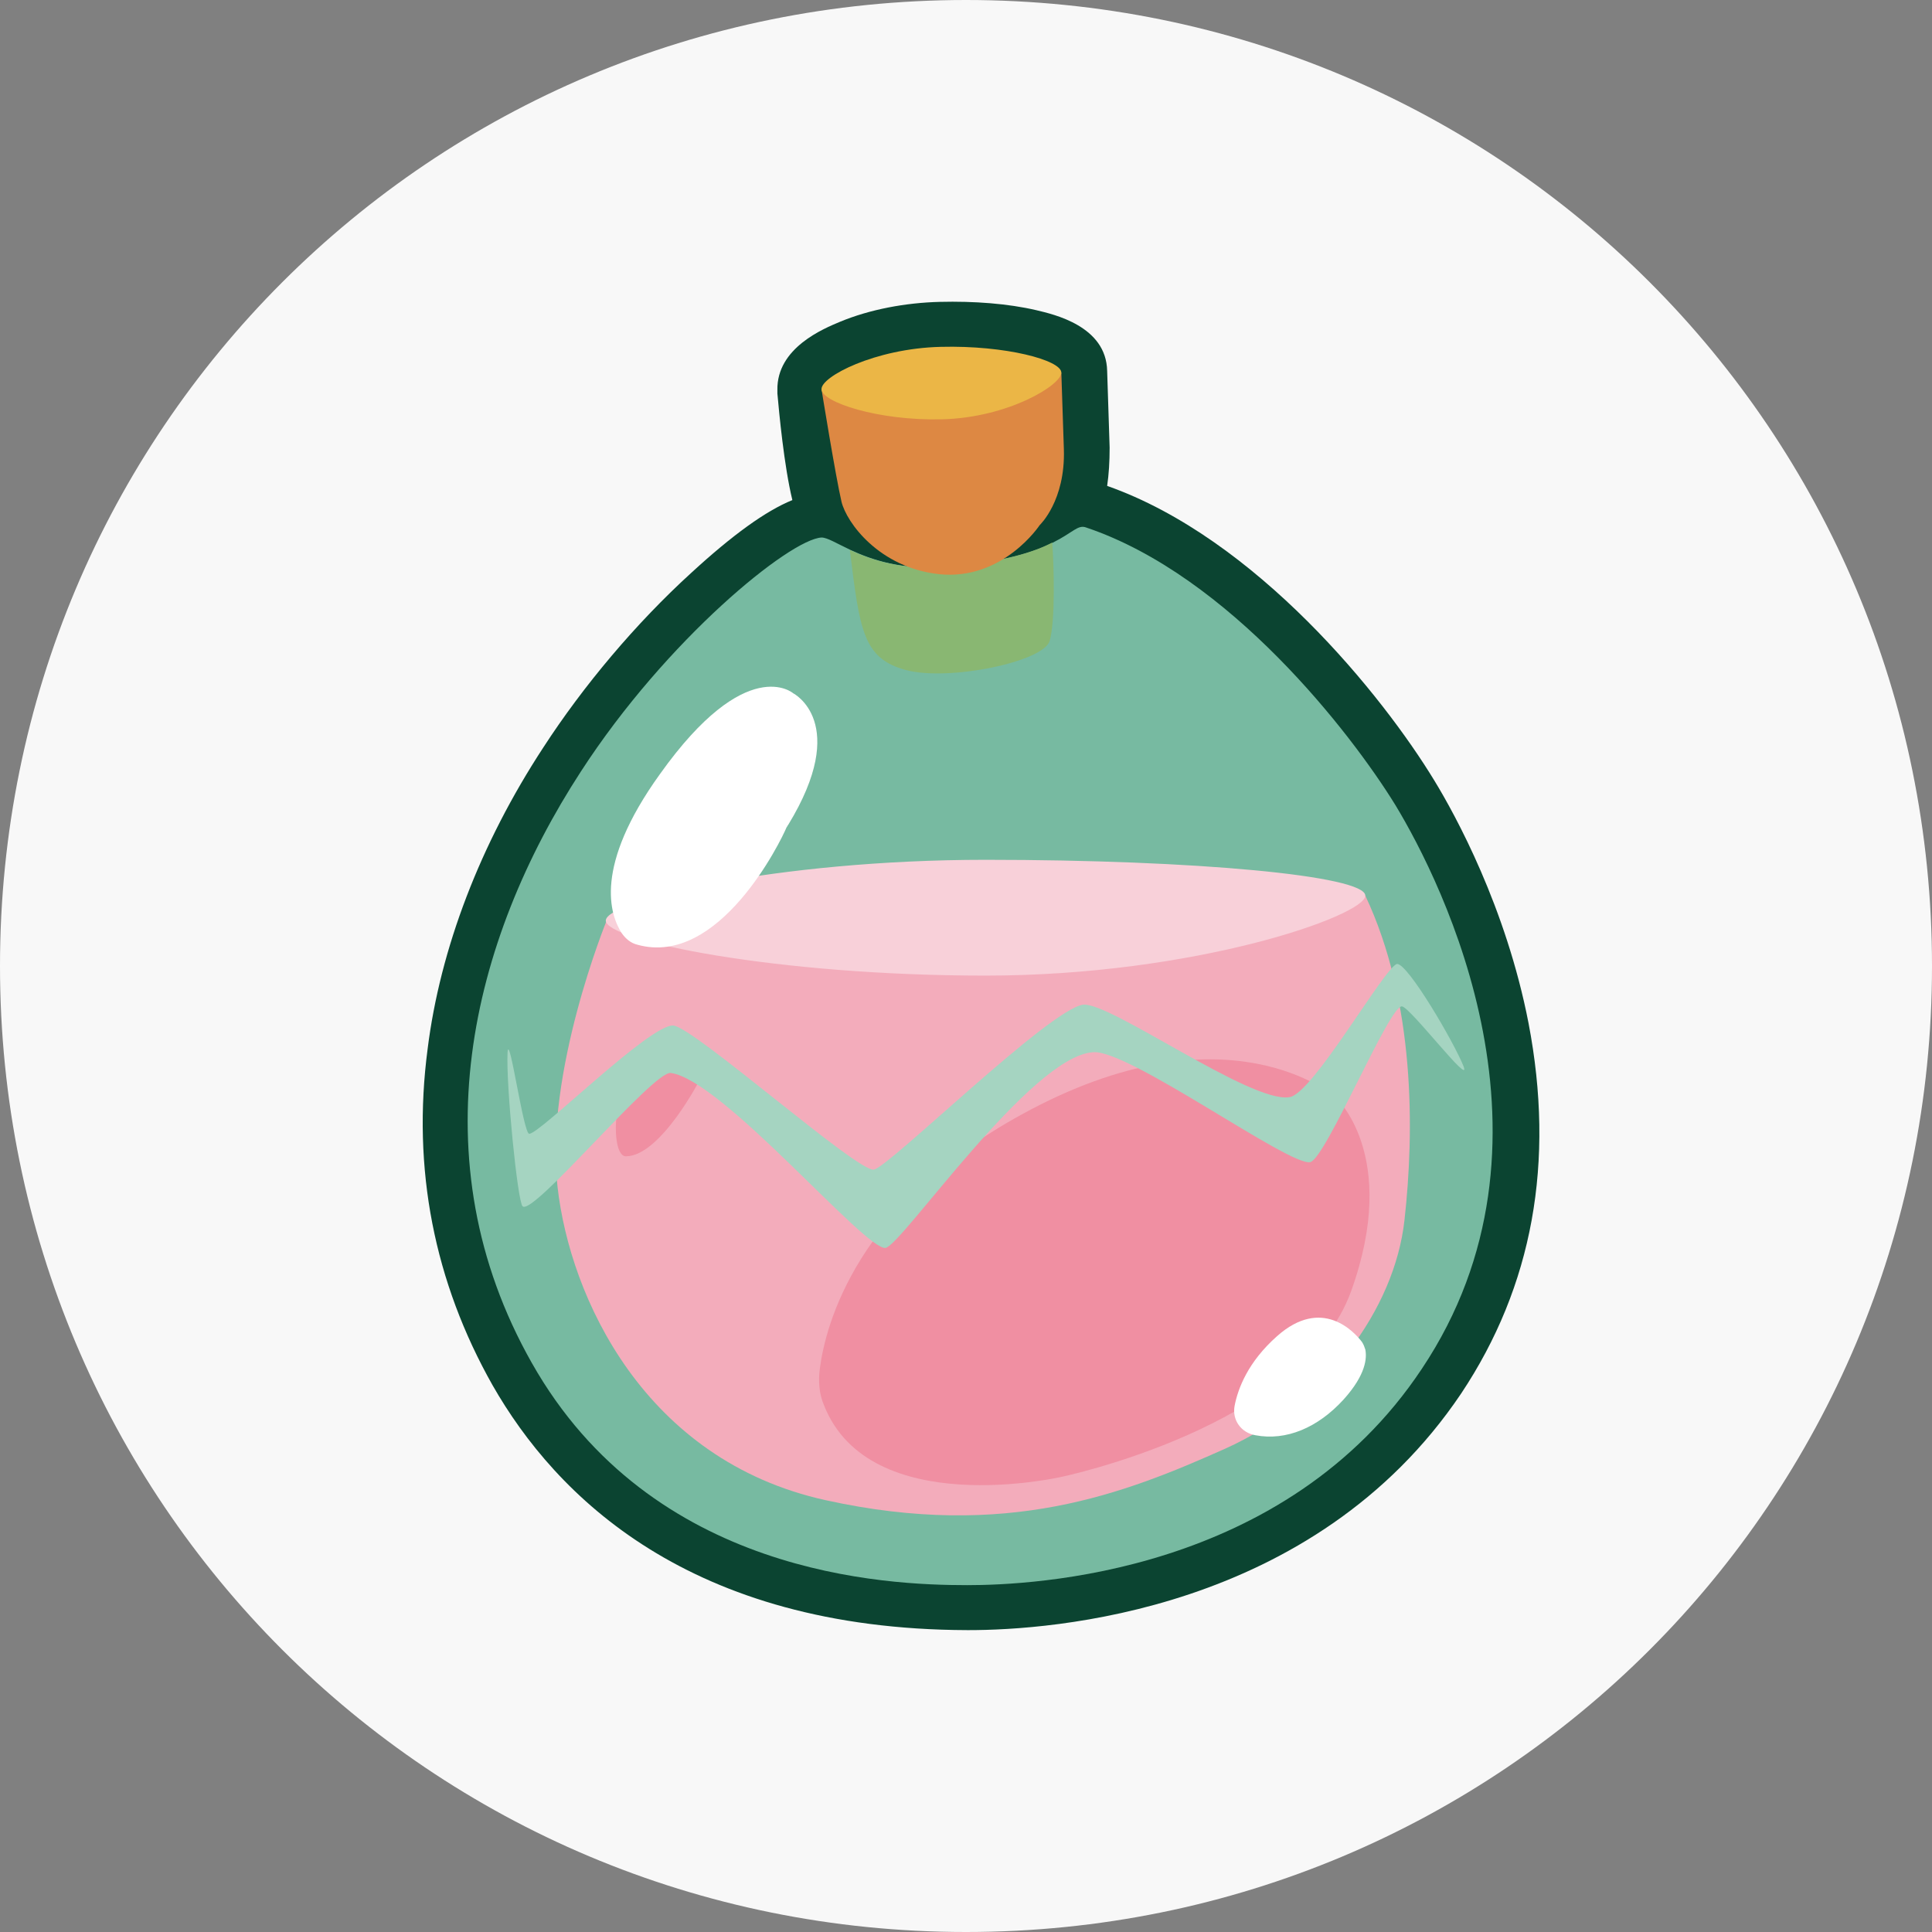 <svg width="32" height="32" viewBox="0 0 32 32" fill="none" xmlns="http://www.w3.org/2000/svg">
<rect x="0" y="0" width="32" height="32" fill="#808080" stroke="none"/>
<g clip-path="url(#clip0_1_6762)">
<path d="M16 32C24.867 32 32 24.867 32 16C32 7.133 24.867 0 16 0C7.133 0 0 7.133 0 16C0 24.867 7.133 32 16 32Z" fill="#F8F8F8"/>
<path d="M16.048 27C16.035 27 16.035 27 16.021 27C11.414 26.986 9.207 24.779 8.159 22.945C7.193 21.235 6.821 19.359 7.083 17.372C7.29 15.717 7.952 13.979 9 12.379C9.662 11.359 10.531 10.324 11.455 9.483C12.131 8.862 12.683 8.462 13.124 8.283C12.986 7.717 12.903 6.821 12.876 6.517V6.462C12.862 5.759 13.648 5.441 13.91 5.331C14.407 5.124 15 5.014 15.566 5C16.131 4.986 16.697 5.028 17.166 5.138C17.455 5.207 18.324 5.4 18.338 6.145L18.379 7.414C18.379 7.648 18.366 7.855 18.338 8.048C20.807 8.917 22.904 11.524 23.759 12.931C24.104 13.496 24.945 15.028 25.317 16.945C25.759 19.248 25.386 21.303 24.2 23.083C21.759 26.71 17.386 27 16.048 27ZM13.593 9.703C13.041 10.007 11.441 11.345 10.255 13.193C9.083 15 7.414 18.586 9.469 22.214C10.683 24.366 12.959 25.51 16.035 25.524C16.048 25.524 16.048 25.524 16.062 25.524C17.207 25.524 20.945 25.276 22.945 22.269C25.303 18.738 22.972 14.531 22.476 13.731C22.048 13.028 21.179 11.883 20.104 10.917L15.593 10.228L12.172 10.903L13.979 9.883C13.91 9.855 13.841 9.828 13.772 9.786C13.704 9.759 13.634 9.731 13.593 9.703ZM17.717 9.676L19.414 10.338C18.959 10.007 18.49 9.717 17.993 9.524C17.924 9.566 17.855 9.607 17.772 9.648C17.759 9.662 17.745 9.676 17.717 9.676ZM14.379 6.752C14.448 7.317 14.531 7.897 14.586 8.062C14.697 8.366 14.876 8.559 15.152 8.669L15.704 8.89L16.172 8.628C16.421 8.49 16.586 8.283 16.6 8.269L16.655 8.186L16.683 8.172C16.724 8.117 16.862 7.897 16.848 7.469V6.6C16.586 6.531 16.131 6.476 15.593 6.49C15.083 6.503 14.628 6.641 14.379 6.752Z" fill="#0B4431"/>
<path d="M23.552 22.669C21.29 26.076 17.096 26.255 16.021 26.255C14.669 26.255 10.793 26.09 8.807 22.572C6.903 19.207 7.8 15.579 9.621 12.779C11.041 10.586 13.083 8.931 13.607 8.903C13.703 8.903 13.855 9 14.09 9.11C14.421 9.262 14.931 9.455 15.731 9.386C16.655 9.303 17.152 9.138 17.441 8.986C17.772 8.821 17.855 8.683 17.993 8.738C20.366 9.538 22.379 12.145 23.11 13.331C23.896 14.628 26.048 18.931 23.552 22.669Z" fill="#77BAA1"/>
<path d="M10.048 15.248C10.048 15.248 9.014 17.772 9.235 19.662C9.441 21.483 10.669 24.186 13.676 24.848C16.683 25.51 18.628 24.738 20.297 23.993C21.952 23.248 23.097 21.69 23.262 20.214C23.428 18.738 23.441 16.586 22.614 14.835" fill="#F3ACBB"/>
<path d="M17.386 10.614C17.29 10.959 15.717 11.29 15 11.097C14.296 10.903 14.241 10.448 14.076 9.11C14.407 9.262 14.917 9.455 15.717 9.386C16.641 9.303 17.138 9.138 17.428 8.986C17.455 9.331 17.483 10.283 17.386 10.614Z" fill="#89B772"/>
<path d="M13.648 23.276C13.566 23.083 13.552 22.876 13.579 22.669C13.676 21.924 14.2 19.952 16.917 18.462C20.324 16.586 22.117 18.172 22.117 18.172C22.117 18.172 23.193 19.124 22.379 21.386C21.566 23.634 17.579 24.462 17.579 24.462C17.579 24.462 14.407 25.193 13.648 23.276Z" fill="#F08FA2"/>
<path d="M10.366 19.152C10.145 19.152 10.131 18.283 10.407 17.897C10.848 17.276 11.607 17.855 11.607 17.855C11.607 17.855 10.945 19.152 10.366 19.152Z" fill="#F08FA2"/>
<path d="M22.614 14.835C22.614 14.504 19.8 14.241 16.324 14.241C12.848 14.241 10.034 14.917 10.034 15.248C10.034 15.579 12.848 16.159 16.324 16.159C19.8 16.159 22.614 15.165 22.614 14.835Z" fill="#F8D0D9"/>
<path d="M13.607 6.448C13.607 6.448 13.841 7.897 13.938 8.31C14.021 8.655 14.559 9.4 15.552 9.51C16.614 9.621 17.221 8.697 17.221 8.697C17.221 8.697 17.648 8.297 17.621 7.441C17.593 6.586 17.579 6.172 17.579 6.172C17.579 6.172 15.345 6.379 13.607 6.448Z" fill="#DD8843"/>
<path d="M17.579 6.172C17.579 5.966 16.655 5.717 15.579 5.745C14.49 5.772 13.593 6.241 13.607 6.448C13.607 6.655 14.531 6.972 15.607 6.945C16.697 6.917 17.579 6.379 17.579 6.172Z" fill="#EBB646"/>
<path d="M10.559 15.648C10.448 15.621 10.366 15.552 10.297 15.455C10.103 15.152 9.828 14.352 10.931 12.821C12.366 10.807 13.138 11.483 13.138 11.483C13.138 11.483 14.09 11.966 13.055 13.662C13.041 13.676 13.041 13.69 13.028 13.703C12.931 13.938 11.91 16.021 10.559 15.648Z" fill="white"/>
<path d="M20.793 23.772C20.559 23.731 20.407 23.524 20.448 23.29C20.503 23 20.669 22.559 21.152 22.131C21.897 21.469 22.434 22.062 22.559 22.228C22.586 22.269 22.6 22.31 22.614 22.352C22.641 22.49 22.628 22.765 22.255 23.179C21.828 23.648 21.303 23.869 20.793 23.772Z" fill="white"/>
<path d="M24.241 17.662C24.379 18.021 23.359 16.683 23.221 16.669C23.014 16.641 21.965 19.179 21.703 19.248C21.372 19.331 18.683 17.372 18.103 17.428C17.069 17.497 14.945 20.614 14.669 20.669C14.338 20.724 11.966 17.883 11.11 17.772C10.821 17.731 8.821 20.159 8.655 19.979C8.572 19.896 8.379 17.965 8.407 17.428C8.434 17.083 8.669 18.779 8.765 18.779C8.931 18.793 10.765 16.959 11.152 16.986C11.496 17.014 14.214 19.428 14.476 19.372C14.738 19.317 17.372 16.724 17.938 16.641C18.379 16.586 20.724 18.283 21.359 18.172C21.745 18.117 22.931 16.021 23.138 15.966C23.317 15.952 24.09 17.276 24.241 17.662Z" fill="#A5D4C1"/>
</g>
<defs>
<clipPath id="clip0_1_6762">
<rect width="32" height="32" fill="white"/>
</clipPath>
</defs>
</svg>
